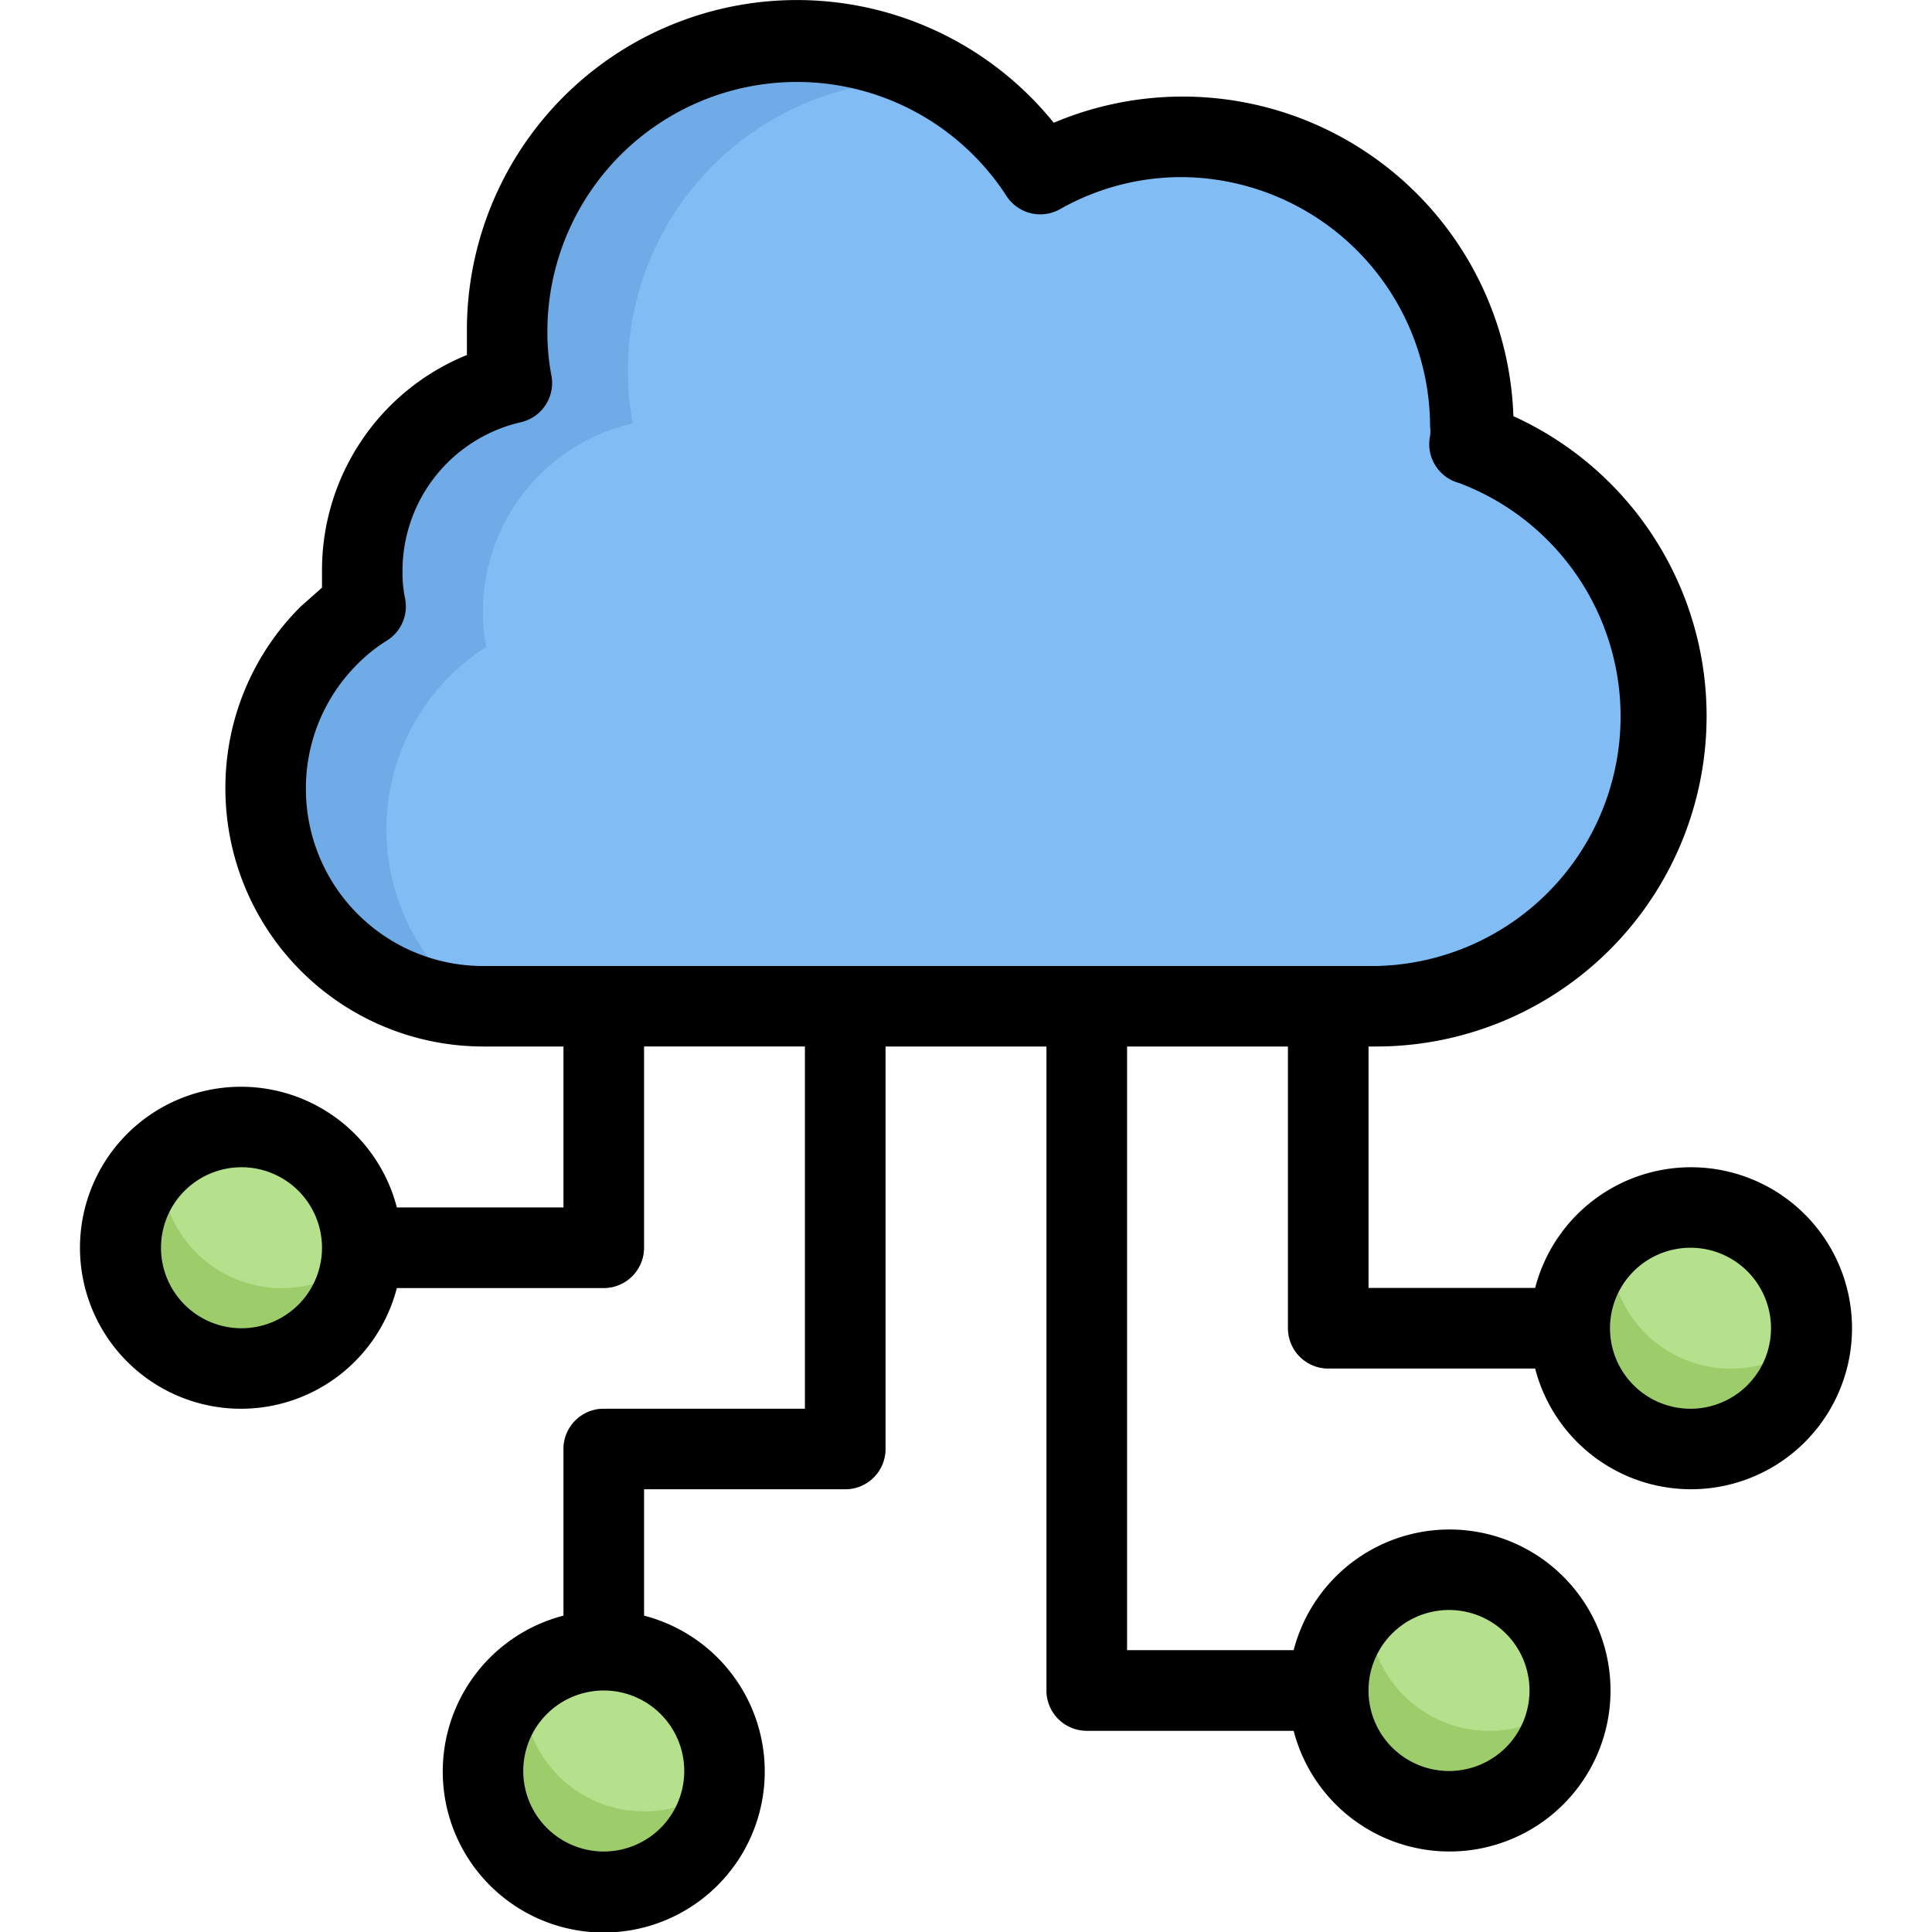 <svg viewBox="0 0 48 48" xmlns="http://www.w3.org/2000/svg"><g fill="#919191"><path d="m33 43h-6a1 1 0 0 1 -1-1v-17a1 1 0 0 1 2 0v16h5a1 1 0 0 1 0 2z"/><path d="m39 34h-6a1 1 0 0 1 -1-1v-8a1 1 0 0 1 2 0v7h5a1 1 0 0 1 0 2z"/><path d="m15 42a1 1 0 0 1 -1-1v-5a1 1 0 0 1 1-1h5v-10a1 1 0 0 1 2 0v11a1 1 0 0 1 -1 1h-5v4a1 1 0 0 1 -1 1z"/><path d="m15 32h-6a1 1 0 0 1 0-2h5v-5a1 1 0 0 1 2 0v6a1 1 0 0 1 -1 1z"/></g><path d="m41.4 17.8a7.2 7.2 0 0 1 -7.2 7.2h-22.2a5.4 5.4 0 0 1 -3.82-9.22 6.18 6.18 0 0 1 .9-.72 4 4 0 0 1 -.08-.86 4.79 4.79 0 0 1 3.72-4.68 7 7 0 0 1 -.12-1.32 7.2 7.2 0 0 1 13.26-3.88 7.29 7.29 0 0 1 3.54-.92 7.21 7.21 0 0 1 7.2 7.2 2.75 2.75 0 0 1 0 .41 7.19 7.19 0 0 1 4.8 6.79z" fill="#6fabe6"/><path d="m41.4 17.8a7.2 7.2 0 0 1 -7.2 7.2h-22.34a5.4 5.4 0 0 1 -.68-8.21 6.18 6.18 0 0 1 .9-.72 4 4 0 0 1 -.08-.87 4.79 4.79 0 0 1 3.72-4.68 7 7 0 0 1 -.12-1.32 7.21 7.21 0 0 1 7.2-7.2 5.85 5.85 0 0 1 .73 0 7.25 7.25 0 0 1 2.33 2.28 6.84 6.84 0 0 1 1.55-.64 7.25 7.25 0 0 1 2-.28 7.12 7.12 0 0 1 3.71 1 7.19 7.19 0 0 1 3.48 6.24 2.75 2.75 0 0 1 0 .41 7.19 7.19 0 0 1 4.8 6.79z" fill="#82bcf4"/><circle cx="36" cy="42" fill="#9dcc6b" r="3"/><circle cx="42" cy="33" fill="#9dcc6b" r="3"/><circle cx="15" cy="44" fill="#9dcc6b" r="3"/><path d="m9 31a1 1 0 0 1 0 .24 3 3 0 0 1 -6-.24 2.93 2.93 0 0 1 1-2.24 3 3 0 0 1 5 2.24z" fill="#9dcc6b"/><path d="m9 31a1 1 0 0 1 0 .24 3 3 0 0 1 -5-2.24 1 1 0 0 1 0-.24 3 3 0 0 1 5 2.24z" fill="#b5e08c"/><path d="m18 44a1 1 0 0 1 0 .24 3 3 0 0 1 -5-2.24 1 1 0 0 1 0-.24 3 3 0 0 1 5 2.24z" fill="#b5e08c"/><path d="m39 42a1 1 0 0 1 0 .24 3 3 0 0 1 -5-2.24 1 1 0 0 1 0-.24 3 3 0 0 1 5 2.24z" fill="#b5e08c"/><path d="m45 33a1 1 0 0 1 0 .24 3 3 0 0 1 -5-2.24 1 1 0 0 1 0-.24 3 3 0 0 1 5 2.24z" fill="#b5e08c"/><path d="m42 29a4 4 0 0 0 -3.86 3h-4.14v-6h.2a8.21 8.21 0 0 0 8.2-8.2 8.18 8.18 0 0 0 -4.8-7.46 8.22 8.22 0 0 0 -11.42-7.29 8.2 8.2 0 0 0 -14.58 5.15v.62a5.77 5.77 0 0 0 -3.6 5.38v.4l-.53.47a6.34 6.34 0 0 0 -1.87 4.53 6.41 6.41 0 0 0 6.4 6.4h2v4h-4.14a4 4 0 1 0 0 2h5.14a1 1 0 0 0 1-1v-5h4v9h-5a1 1 0 0 0 -1 1v4.14a4 4 0 1 0 2 0v-3.14h5a1 1 0 0 0 1-1v-10h4v16a1 1 0 0 0 1 1h5.14a4 4 0 1 0 0-2h-4.14v-15h4v7a1 1 0 0 0 1 1h5.14a4 4 0 1 0 3.86-5zm-36 4a2 2 0 1 1 2-2 2 2 0 0 1 -2 2zm11 11a2 2 0 1 1 -2-2 2 2 0 0 1 2 2zm19-4a2 2 0 1 1 -2 2 2 2 0 0 1 2-2zm-28.4-20.4a4.35 4.35 0 0 1 1.29-3.11 4 4 0 0 1 .73-.58 1 1 0 0 0 .44-1.06 3.13 3.13 0 0 1 -.06-.65 3.79 3.79 0 0 1 2.94-3.71 1 1 0 0 0 .76-1.16 5.66 5.66 0 0 1 -.1-1.13 6.2 6.2 0 0 1 11.4-3.34 1 1 0 0 0 1.33.34 6.12 6.12 0 0 1 3-.8 6.21 6.21 0 0 1 6.2 6.2.87.87 0 0 1 0 .23 1 1 0 0 0 .72 1.17 6.2 6.2 0 0 1 -2.05 12h-22.2a4.4 4.4 0 0 1 -4.4-4.4zm34.4 15.4a2 2 0 1 1 2-2 2 2 0 0 1 -2 2z"/></svg>